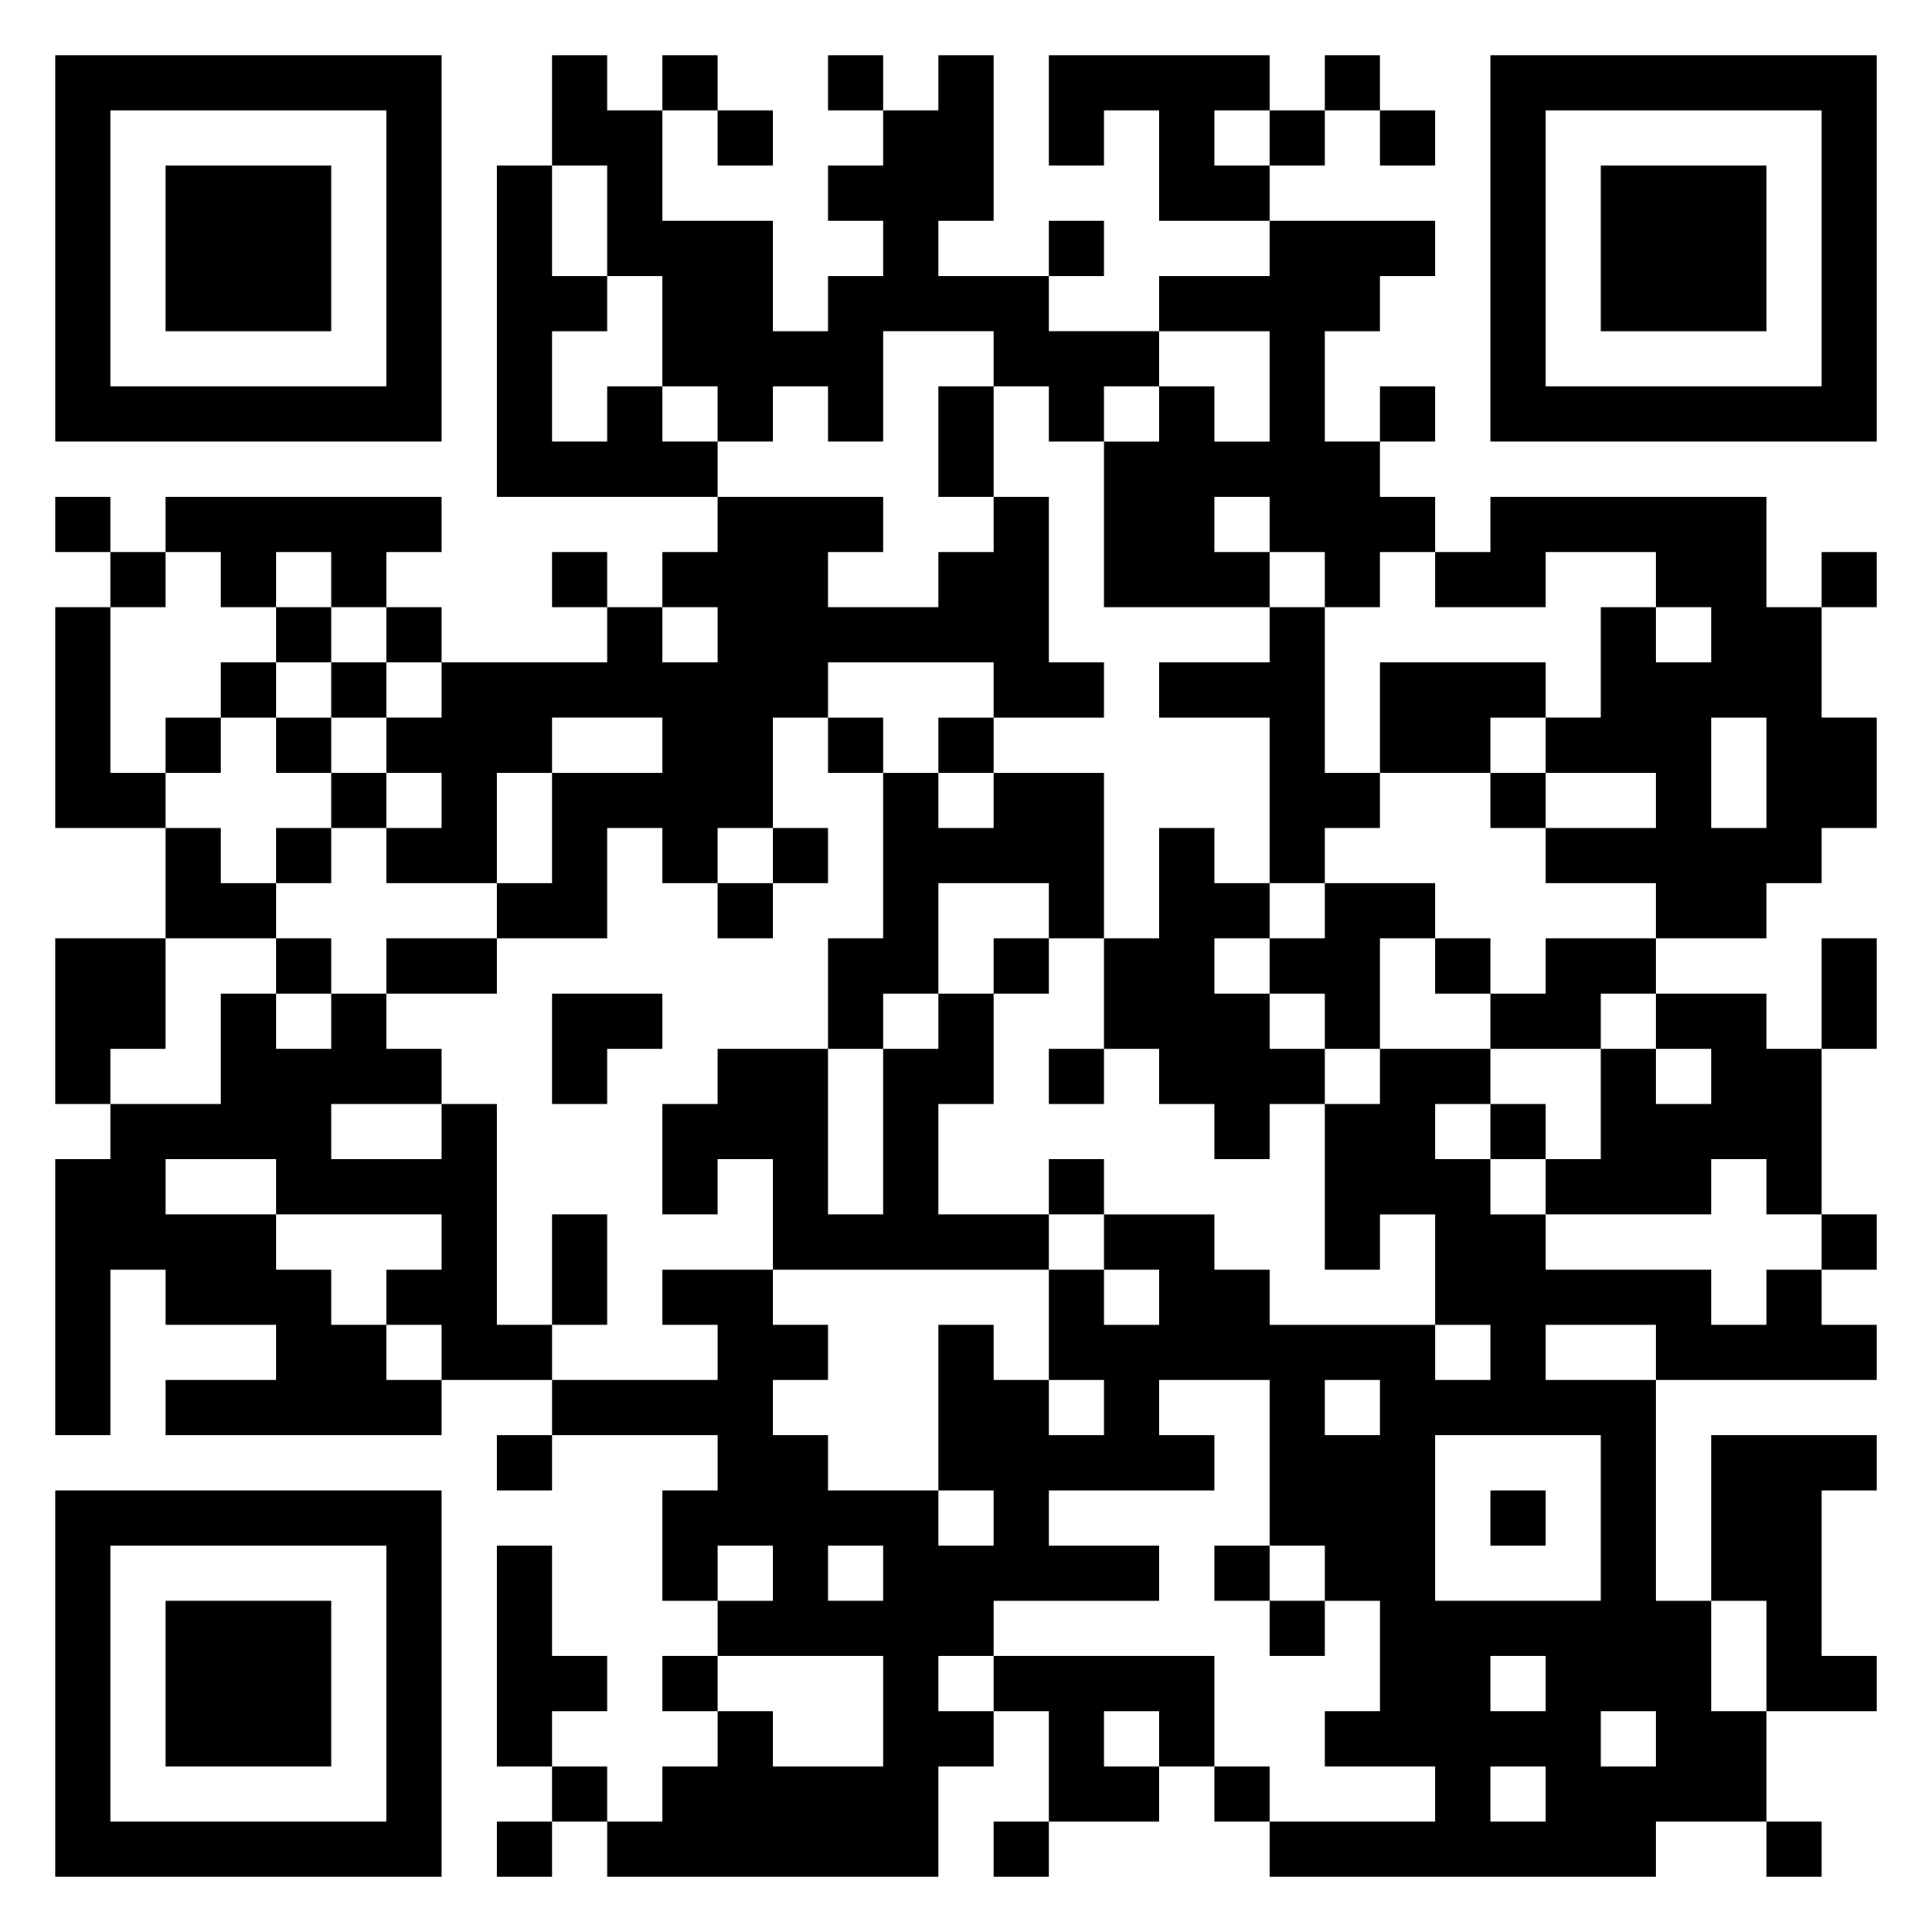 <svg xmlns="http://www.w3.org/2000/svg" viewBox="0 0 35 35"><path d="M1 1h7v7h-7zM10 1h1v1h1v2h2v2h1v-1h1v-1h-1v-1h1v-1h1v-1h1v3h-1v1h2v1h2v1h-1v1h-1v-1h-1v-1h-2v2h-1v-1h-1v1h-1v-1h-1v-2h-1v-2h-1zM12 1h1v1h-1zM15 1h1v1h-1zM19 1h4v1h-1v1h1v1h-2v-2h-1v1h-1zM24 1h1v1h-1zM27 1h7v7h-7zM2 2v5h5v-5zM13 2h1v1h-1zM23 2h1v1h-1zM25 2h1v1h-1zM28 2v5h5v-5zM3 3h3v3h-3zM9 3h1v2h1v1h-1v2h1v-1h1v1h1v1h-4zM29 3h3v3h-3zM19 4h1v1h-1zM23 4h3v1h-1v1h-1v2h1v1h1v1h-1v1h-1v-1h-1v-1h-1v1h1v1h-3v-3h1v-1h1v1h1v-2h-2v-1h2zM17 7h1v2h-1zM25 7h1v1h-1zM1 9h1v1h-1zM3 9h5v1h-1v1h-1v-1h-1v1h-1v-1h-1zM13 9h3v1h-1v1h2v-1h1v-1h1v3h1v1h-2v-1h-3v1h-1v2h-1v1h-1v-1h-1v2h-2v-1h1v-2h2v-1h-2v1h-1v2h-2v-1h1v-1h-1v-1h1v-1h3v-1h1v1h1v-1h-1v-1h1zM27 9h5v2h1v2h1v2h-1v1h-1v1h-2v-1h-2v-1h2v-1h-2v-1h1v-2h1v1h1v-1h-1v-1h-2v1h-2v-1h1zM2 10h1v1h-1zM10 10h1v1h-1zM33 10h1v1h-1zM1 11h1v3h1v1h-2zM5 11h1v1h-1zM7 11h1v1h-1zM23 11h1v3h1v1h-1v1h-1v-3h-2v-1h2zM4 12h1v1h-1zM6 12h1v1h-1zM25 12h3v1h-1v1h-2zM3 13h1v1h-1zM5 13h1v1h-1zM15 13h1v1h-1zM17 13h1v1h-1zM31 13v2h1v-2zM6 14h1v1h-1zM16 14h1v1h1v-1h2v3h-1v-1h-2v2h-1v1h-1v-2h1zM27 14h1v1h-1zM3 15h1v1h1v1h-2zM5 15h1v1h-1zM14 15h1v1h-1zM21 15h1v1h1v1h-1v1h1v1h1v1h-1v1h-1v-1h-1v-1h-1v-2h1zM13 16h1v1h-1zM24 16h2v1h-1v2h-1v-1h-1v-1h1zM1 17h2v2h-1v1h-1zM5 17h1v1h-1zM7 17h2v1h-2zM18 17h1v1h-1zM26 17h1v1h-1zM28 17h2v1h-1v1h-2v-1h1zM33 17h1v2h-1zM4 18h1v1h1v-1h1v1h1v1h-2v1h2v-1h1v4h1v1h-2v-1h-1v-1h1v-1h-3v-1h-2v1h2v1h1v1h1v1h1v1h-5v-1h2v-1h-2v-1h-1v3h-1v-5h1v-1h2zM10 18h2v1h-1v1h-1zM17 18h1v2h-1v2h2v1h-5v-2h-1v1h-1v-2h1v-1h2v3h1v-3h1zM30 18h2v1h1v3h-1v-1h-1v1h-3v-1h1v-2h1v1h1v-1h-1zM19 19h1v1h-1zM25 19h2v1h-1v1h1v1h1v1h3v1h1v-1h1v1h1v1h-4v-1h-2v1h2v4h1v2h1v2h-2v1h-7v-1h3v-1h-2v-1h1v-2h-1v-1h-1v-3h-2v1h1v1h-3v1h2v1h-3v1h-1v1h1v1h-1v2h-6v-1h1v-1h1v-1h1v1h2v-2h-3v-1h1v-1h-1v1h-1v-2h1v-1h-3v-1h3v-1h-1v-1h2v1h1v1h-1v1h1v1h2v1h1v-1h-1v-3h1v1h1v1h1v-1h-1v-2h1v1h1v-1h-1v-1h2v1h1v1h3v1h1v-1h-1v-2h-1v1h-1v-3h1zM27 20h1v1h-1zM19 21h1v1h-1zM10 22h1v2h-1zM33 22h1v1h-1zM24 25v1h1v-1zM9 26h1v1h-1zM26 26v3h3v-3zM31 26h3v1h-1v3h1v1h-2v-2h-1zM1 27h7v7h-7zM27 27h1v1h-1zM2 28v5h5v-5zM9 28h1v2h1v1h-1v1h-1zM15 28v1h1v-1zM22 28h1v1h-1zM3 29h3v3h-3zM23 29h1v1h-1zM12 30h1v1h-1zM18 30h4v2h-1v-1h-1v1h1v1h-2v-2h-1zM27 30v1h1v-1zM29 31v1h1v-1zM10 32h1v1h-1zM22 32h1v1h-1zM27 32v1h1v-1zM9 33h1v1h-1zM18 33h1v1h-1zM32 33h1v1h-1z"/></svg>
